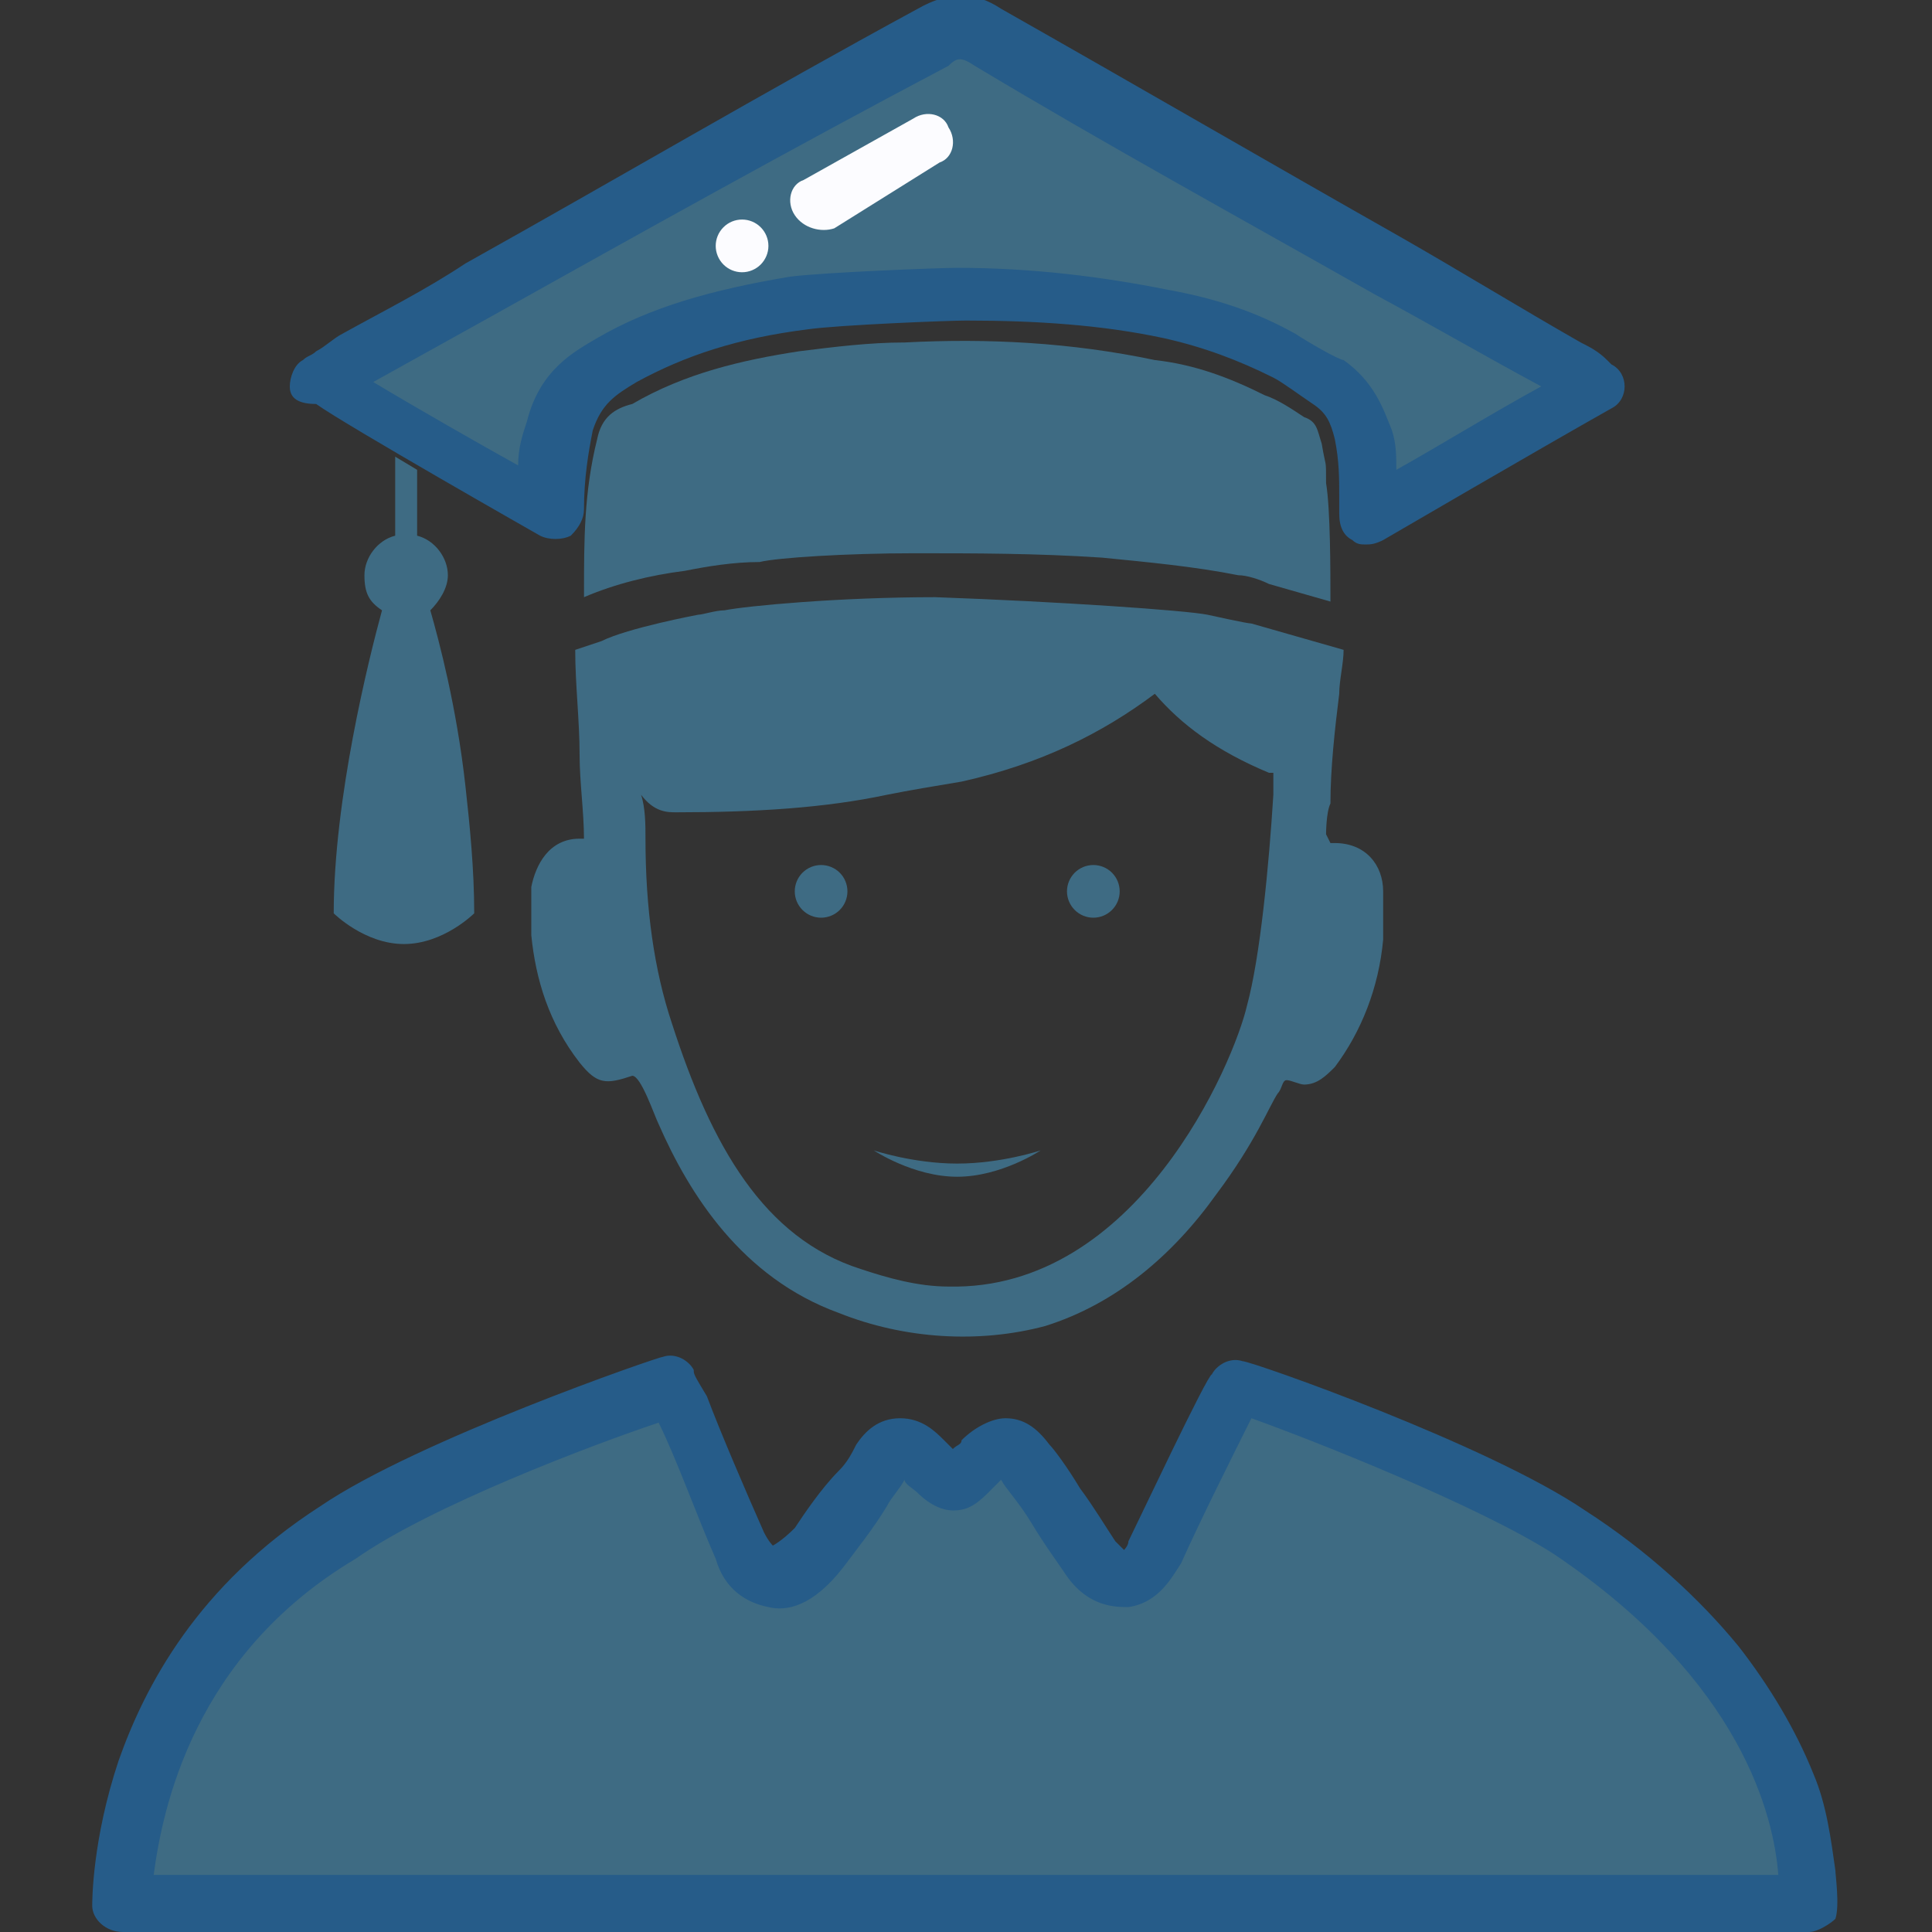 <svg width="60" height="60" viewBox="0 0 60 60" fill="none" xmlns="http://www.w3.org/2000/svg">
<rect x="0" y="0" width="60" height="60" fill="#333333" stroke="none"/>
<g id="student-17 1" clip-path="url(#clip0_81_586)">
<path id="Vector" d="M14.727 28.364C14.727 28.364 13.773 29.318 12.545 29.318C11.318 29.318 10.364 28.364 10.364 28.364C10.364 24.818 11.454 20.454 11.864 18.954C11.454 18.682 11.318 18.409 11.318 17.864C11.318 17.318 11.727 16.773 12.273 16.636V14.182L12.954 14.591V16.636C13.5 16.773 13.909 17.318 13.909 17.864C13.909 18.273 13.636 18.682 13.364 18.954C13.636 19.909 14.182 21.954 14.454 24.409C14.591 25.636 14.727 27 14.727 28.364Z" fill="#3E6B83"/>
<path id="Vector_2" d="M16.5 27.546V29.046C16.636 30.409 17.046 31.773 18 33C18.546 33.682 18.818 33.682 19.636 33.409C19.909 33.409 20.318 34.636 20.454 34.909C21.409 37.091 23.046 39.682 26.046 40.773C28.091 41.591 30.409 41.727 32.455 41.182C34.636 40.5 36.409 39 37.773 37.091C39 35.455 39.409 34.364 39.682 33.955C39.818 33.818 39.818 33.545 39.955 33.545C40.091 33.545 40.364 33.682 40.5 33.682C40.909 33.682 41.182 33.409 41.455 33.136C42.273 32.045 42.818 30.682 42.955 29.182V27.682C42.955 26.864 42.409 26.182 41.455 26.182H41.318L41.182 25.909C41.182 25.909 41.182 25.227 41.318 24.954C41.318 23.864 41.455 22.636 41.591 21.546C41.591 21.136 41.727 20.591 41.727 20.182L38.864 19.364C38.727 19.364 37.5 19.091 37.5 19.091C36.818 18.954 32.864 18.682 29.046 18.546C26.046 18.546 23.182 18.818 22.5 18.954C22.227 18.954 21.818 19.091 21.682 19.091C21.682 19.091 19.5 19.5 18.682 19.909L17.864 20.182C17.864 21.273 18 22.364 18 23.454C18 24.273 18.136 25.227 18.136 26.046H18C17.046 26.046 16.636 26.864 16.5 27.546ZM21 25.227C23.454 25.227 25.636 25.091 27.546 24.682C28.227 24.546 29.046 24.409 29.864 24.273C32.318 23.727 34.227 22.773 35.864 21.546C36.682 22.5 37.773 23.318 39.409 24H39.545V24.682C39.409 26.864 39.136 29.727 38.727 31.227C38.318 33 35.318 40.091 29.454 39.955C28.5 39.955 27.546 39.682 26.727 39.409C23.727 38.455 22.091 35.591 20.864 31.773C20.318 30.136 20.046 28.227 20.046 26.046C20.046 25.636 20.046 25.091 19.909 24.682C20.318 25.227 20.727 25.227 21 25.227Z" fill="#3E6B83"/>
<path id="Vector_3" d="M41.182 15C41.182 14.182 41.182 14.591 41.046 13.773C40.909 13.364 40.909 13.091 40.5 12.954C40.091 12.682 39.682 12.409 39.273 12.273C38.182 11.727 37.091 11.318 35.864 11.182C33.273 10.636 30.682 10.5 28.091 10.636C27 10.636 25.909 10.773 24.818 10.909C23.046 11.182 21.273 11.591 19.637 12.546C19.091 12.682 18.682 12.954 18.546 13.636C18.137 15.273 18.137 16.773 18.137 18.409V18.546C19.091 18.136 20.182 17.864 21.273 17.727C21.955 17.591 22.773 17.454 23.591 17.454C24.137 17.318 26.318 17.182 28.364 17.182C30.273 17.182 32.182 17.182 34.227 17.318C35.591 17.454 37.091 17.591 38.455 17.864C38.727 17.864 39.136 18 39.409 18.136L41.318 18.682C41.318 17.727 41.318 15.818 41.182 15Z" fill="#3E6B83"/>
<path id="Vector_4" d="M17.182 13.364C17.454 12.136 18.273 11.727 18.954 11.318C20.591 10.364 22.363 9.818 24.682 9.545C25.636 9.409 29.182 9.273 29.727 9.273C32.045 9.273 34.091 9.409 36.136 9.818C37.5 10.091 38.727 10.5 39.818 11.046C40.227 11.318 41.182 11.864 41.182 11.864C41.864 12.273 42.136 12.954 42.273 13.5C42.409 14.182 42.409 14.864 42.409 15.409V15.954C42.409 15.954 47.182 13.227 49.5 11.864C49.091 11.591 48.954 11.454 48.682 11.318C42.682 7.909 36.682 4.5 30.545 1.091C29.863 0.682 29.454 0.682 28.773 1.091C22.909 4.5 16.909 7.773 11.045 11.182C10.636 11.454 10.364 11.591 9.818 12C10.909 12.546 16.773 16.091 16.773 16.091C16.909 15 17.045 14.182 17.182 13.364ZM48.818 47.455C45.818 45.545 38.591 42.955 38.454 42.955C38.454 42.955 36.682 46.636 36 48.136C35.454 49.091 34.636 49.227 34.091 48.273C33.545 47.455 32.182 45.545 32.045 45.273C31.636 44.727 31.227 44.591 30.682 45.136C30.545 45.273 30 45.818 29.727 45.818C29.454 45.818 28.909 45.273 28.773 45.136C28.227 44.591 27.954 44.591 27.409 45.273C26.863 45.955 26.045 47.318 25.5 47.864C24.409 49.227 23.454 48.955 22.909 47.864C22.227 46.091 20.863 42.818 20.863 42.818C20.727 42.818 13.5 45.409 10.5 47.318C3.682 51.545 3.818 58.909 3.818 58.909H56.045C56.182 59.182 57 52.909 48.818 47.455Z" fill="#3E6B83"/>
<path id="Vector_5" d="M56.182 60C56.045 60 56.045 60 56.182 60H3.818C3.273 60 2.864 59.591 2.864 59.182C2.864 59.045 2.864 57.136 3.682 54.682C4.5 52.364 6.136 49.227 9.954 46.773C12.954 44.727 20.454 42.136 20.591 42.136C21 42 21.409 42.273 21.545 42.545C21.545 42.682 21.545 42.682 21.954 43.364C22.363 44.455 23.182 46.364 23.727 47.591C23.863 47.864 24 48 24 48C24 48 24.273 47.864 24.682 47.455C24.954 47.045 25.5 46.227 26.045 45.682C26.318 45.409 26.454 45.136 26.591 44.864C26.863 44.455 27.273 44.045 27.954 44.045C28.636 44.045 29.045 44.455 29.318 44.727L29.591 45C29.727 44.864 29.863 44.864 29.863 44.727C30.273 44.318 30.818 44.045 31.227 44.045C31.773 44.045 32.182 44.318 32.591 44.864C32.727 45 33.136 45.545 33.545 46.227C33.954 46.773 34.364 47.455 34.636 47.864L34.909 48.136C34.909 48.136 35.045 48 35.045 47.864C35.318 47.318 37.5 42.682 37.636 42.682C37.773 42.409 38.182 42.136 38.591 42.273C38.864 42.273 46.227 44.864 49.227 46.909C51.136 48.136 52.773 49.636 54 51.136C54.954 52.364 55.773 53.727 56.318 55.091C56.727 56.045 56.864 57.136 57 58.091C57 58.227 57.136 59.182 57 59.591C56.864 59.727 56.454 60 56.182 60ZM4.773 58.227H55.227C55.091 56.455 54.136 52.227 48.273 48.273C45.954 46.773 40.773 44.727 38.864 44.045C38.318 45.136 37.227 47.318 36.682 48.545C36.409 48.955 36 49.773 35.045 49.909C34.636 49.909 33.818 49.909 33.136 48.955C32.864 48.545 32.454 48 32.045 47.318C31.636 46.636 31.227 46.227 31.091 45.955L30.682 46.364C30.273 46.773 30 46.909 29.591 46.909C29.318 46.909 28.909 46.773 28.5 46.364C28.363 46.227 28.091 46.091 28.091 45.955C27.954 46.227 27.682 46.5 27.545 46.773C27.136 47.455 26.591 48.136 26.182 48.682C25.227 49.909 24.409 50.045 23.863 49.909C23.182 49.773 22.5 49.364 22.227 48.409C21.682 47.182 21 45.273 20.454 44.182C18.409 44.864 13.364 46.773 11.045 48.409C6 51.409 5.045 56.182 4.773 58.227ZM42.409 16.909C42.273 16.909 42.136 16.909 42 16.773C41.727 16.636 41.591 16.364 41.591 15.954V15.409C41.591 14.864 41.591 14.318 41.454 13.636C41.318 13.091 41.182 12.818 40.773 12.546C40.364 12.273 39.818 11.864 39.545 11.727C38.454 11.182 37.364 10.773 36.136 10.5C34.227 10.091 32.182 9.955 30 9.955C29.454 9.955 26.045 10.091 25.091 10.227C22.909 10.5 21.273 11.046 19.773 11.864C19.091 12.273 18.682 12.546 18.409 13.364C18.273 14.046 18.136 14.864 18.136 15.818C18.136 16.091 18 16.364 17.727 16.636C17.454 16.773 17.045 16.773 16.773 16.636C16.773 16.636 10.773 13.227 9.818 12.546C9.136 12.546 9 12.273 9 12C9 11.727 9.136 11.318 9.409 11.182C9.545 11.046 9.682 11.046 9.818 10.909C10.091 10.773 10.364 10.5 10.636 10.364C11.864 9.682 13.227 9 14.454 8.182C19.091 5.591 23.727 2.864 28.5 0.273C29.454 -0.273 30.273 -0.273 31.091 0.273C35.182 2.591 39.409 5.045 43.5 7.364C45.409 8.455 47.182 9.545 49.091 10.636C49.364 10.773 49.636 10.909 49.909 11.182L50.045 11.318C50.318 11.454 50.454 11.727 50.454 12C50.454 12.273 50.318 12.546 50.045 12.682C47.864 13.909 42.954 16.773 42.954 16.773C42.682 16.909 42.545 16.909 42.409 16.909ZM29.727 8.318C32.045 8.318 34.227 8.591 36.273 9C37.773 9.273 39 9.682 40.227 10.364C40.636 10.636 41.591 11.182 41.727 11.182C42.682 11.864 42.954 12.682 43.227 13.364C43.364 13.773 43.364 14.182 43.364 14.591C44.591 13.909 46.364 12.818 47.864 12C46.091 11.046 44.454 10.091 42.682 9.136C38.591 6.818 34.364 4.5 30.273 2.045C29.863 1.773 29.727 1.773 29.454 2.045C24.545 4.636 19.909 7.227 15.273 9.818L11.591 11.864C12.954 12.682 14.864 13.773 16.091 14.454C16.091 13.909 16.227 13.5 16.363 13.091C16.773 11.454 17.863 10.909 18.545 10.5C20.182 9.545 22.091 9 24.545 8.591C25.636 8.455 29.182 8.318 29.727 8.318Z" fill="#265C89"/>
<path id="Vector_6" d="M24.682 27.682C24.682 27.899 24.768 28.107 24.922 28.26C25.075 28.414 25.283 28.5 25.5 28.5C25.717 28.5 25.925 28.414 26.079 28.26C26.232 28.107 26.318 27.899 26.318 27.682C26.318 27.465 26.232 27.257 26.079 27.103C25.925 26.95 25.717 26.864 25.5 26.864C25.283 26.864 25.075 26.95 24.922 27.103C24.768 27.257 24.682 27.465 24.682 27.682Z" fill="#3E6B83"/>
<path id="Vector_7" d="M33.136 27.682C33.136 27.899 33.223 28.107 33.376 28.26C33.53 28.414 33.738 28.5 33.955 28.5C34.172 28.5 34.38 28.414 34.533 28.26C34.687 28.107 34.773 27.899 34.773 27.682C34.773 27.465 34.687 27.257 34.533 27.103C34.38 26.95 34.172 26.864 33.955 26.864C33.738 26.864 33.53 26.95 33.376 27.103C33.223 27.257 33.136 27.465 33.136 27.682Z" fill="#3E6B83"/>
<path id="Vector_8" d="M32.318 35.727C32.318 35.727 31.091 36.545 29.727 36.545C28.364 36.545 27.137 35.727 27.137 35.727C27.137 35.727 28.364 36.136 29.727 36.136C31.091 36.136 32.318 35.727 32.318 35.727Z" fill="#3E6B83"/>
<path id="Vector_9" d="M24.682 6.682C24.409 6.273 24.546 5.727 24.955 5.591L28.364 3.682C28.773 3.409 29.318 3.545 29.455 3.955C29.727 4.364 29.591 4.909 29.182 5.045L25.909 7.091C25.5 7.227 24.955 7.091 24.682 6.682Z" fill="#FCFCFF"/>
<path id="Vector_10" d="M22.227 7.636C22.227 7.853 22.314 8.061 22.467 8.215C22.62 8.368 22.828 8.455 23.046 8.455C23.262 8.455 23.471 8.368 23.624 8.215C23.777 8.061 23.864 7.853 23.864 7.636C23.864 7.419 23.777 7.211 23.624 7.058C23.471 6.904 23.262 6.818 23.046 6.818C22.828 6.818 22.62 6.904 22.467 7.058C22.314 7.211 22.227 7.419 22.227 7.636Z" fill="#FCFCFF"/>
</g>
<defs>
<clipPath id="clip0_81_586">
<rect width="60" height="60" fill="white"/>
</clipPath>
</defs>
</svg>
